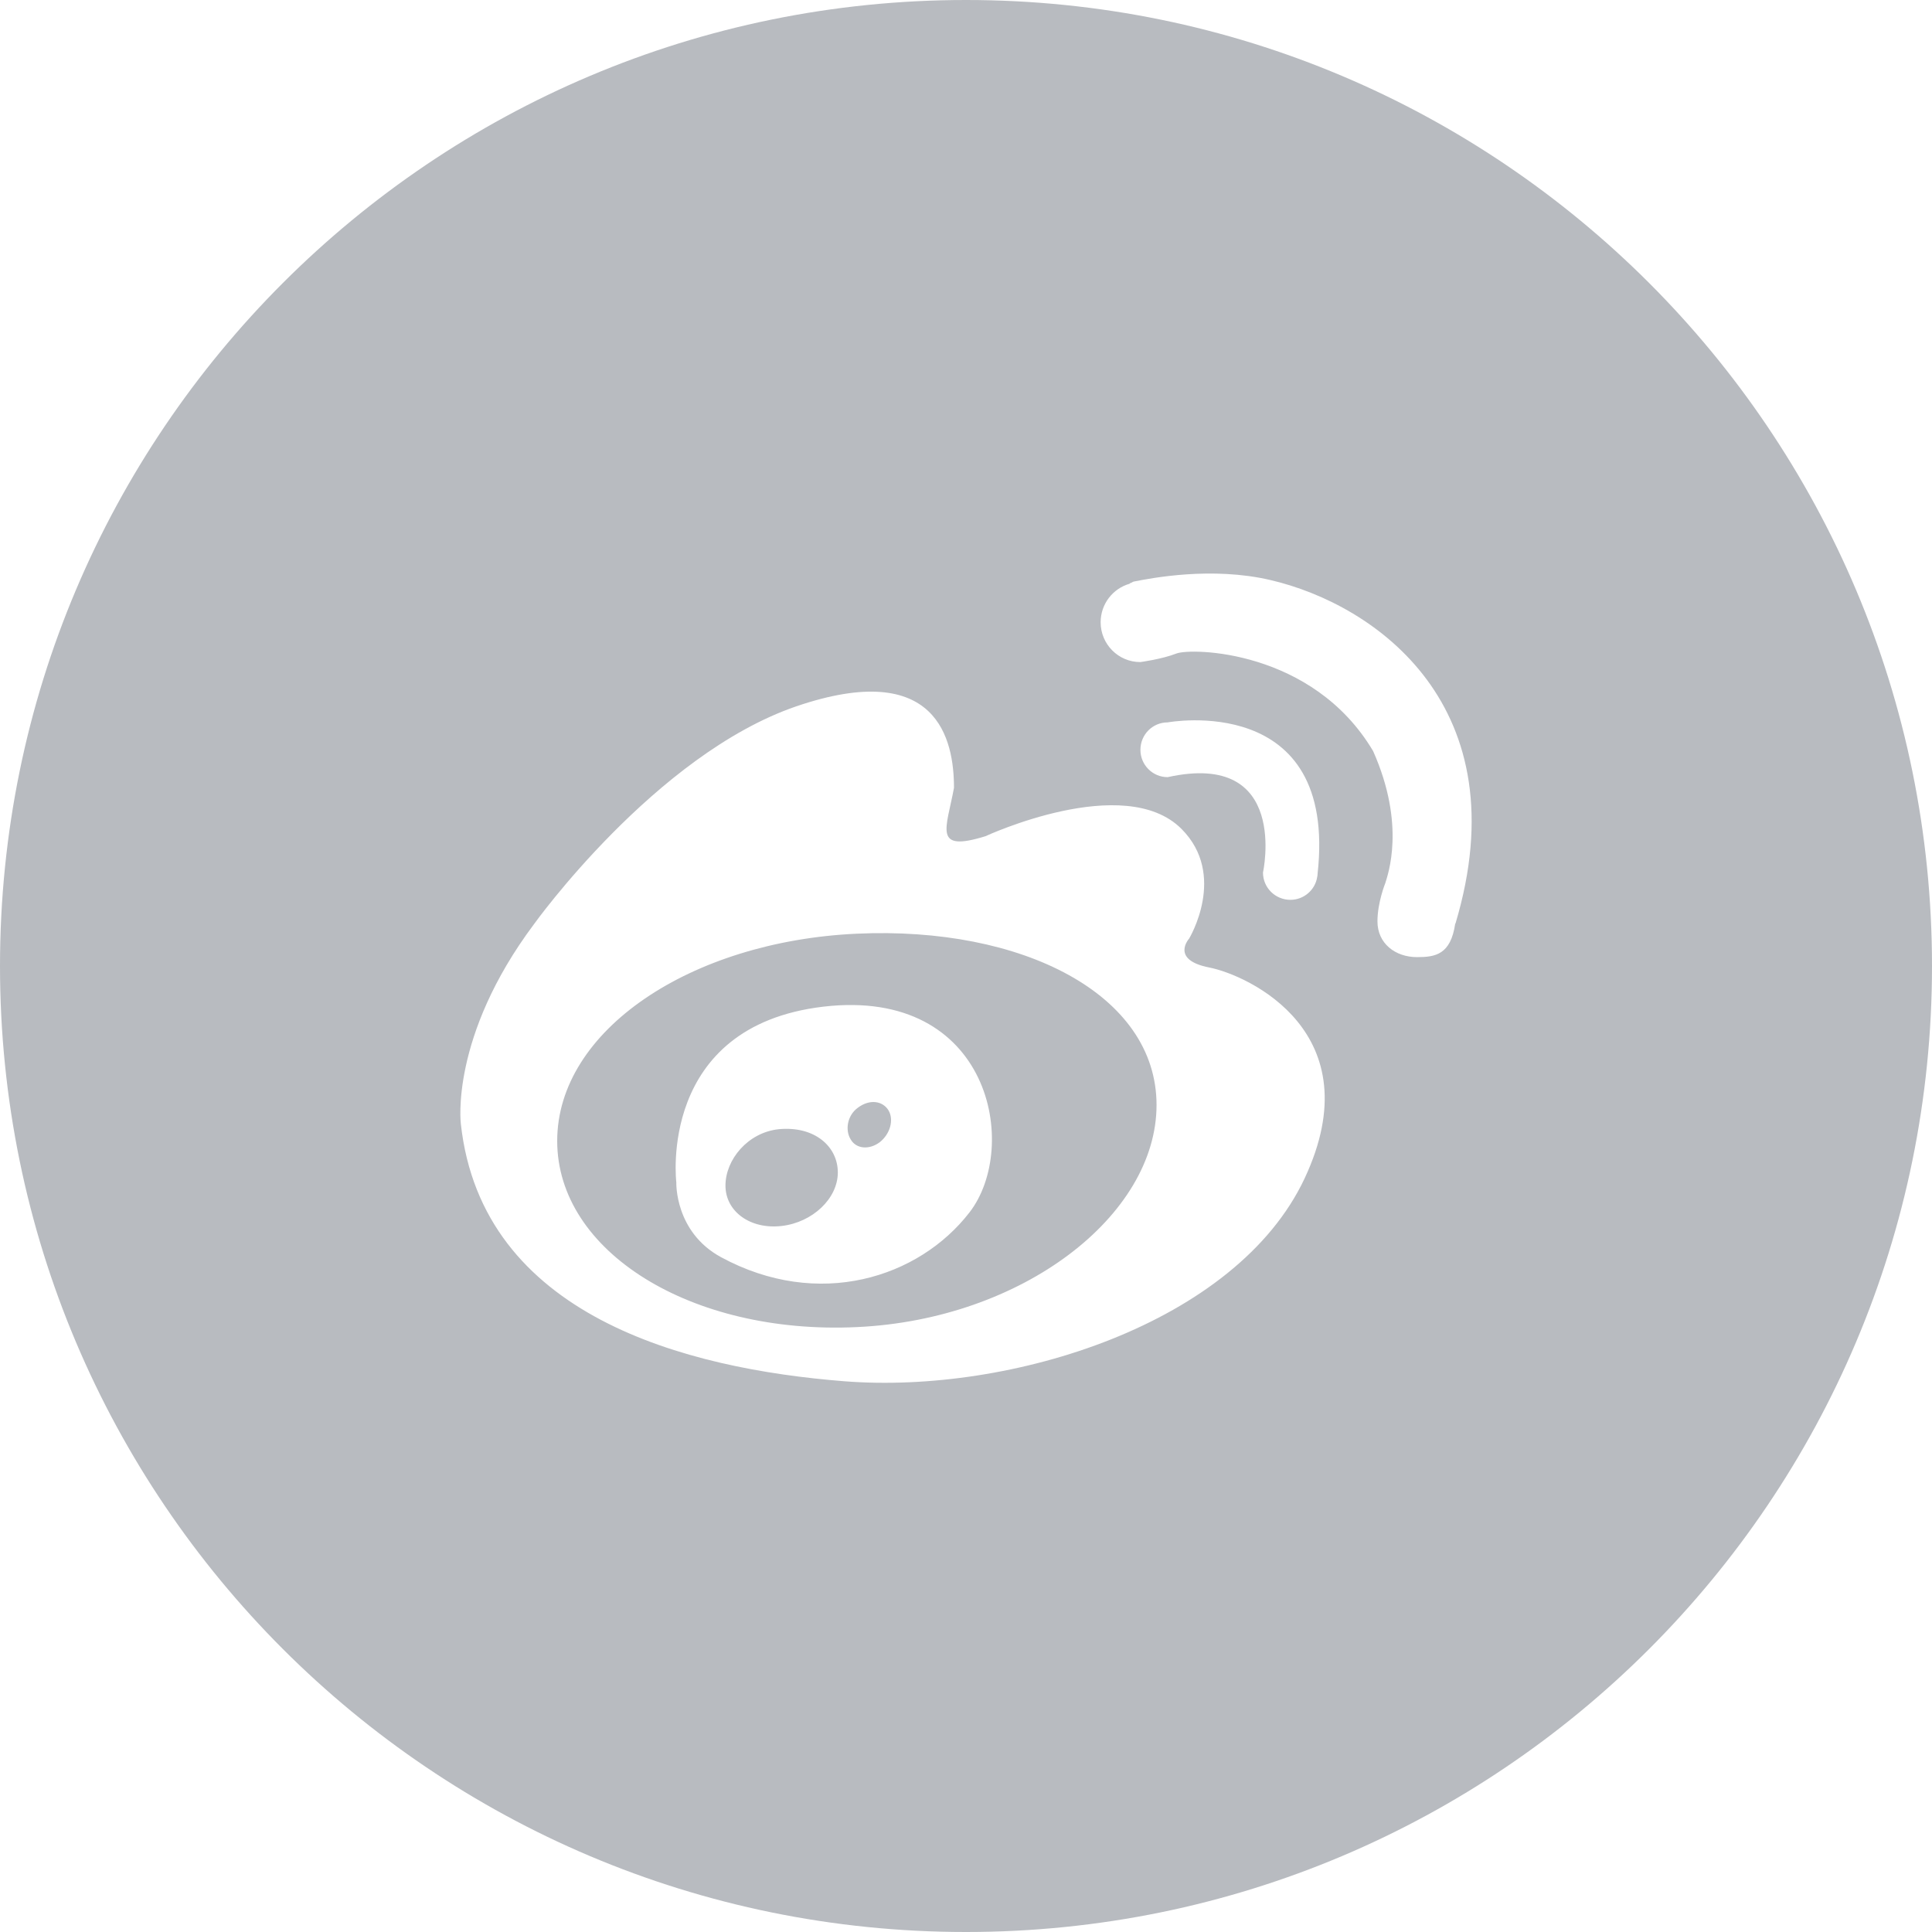 <?xml version="1.0" encoding="UTF-8"?>
<svg width="32px" height="32px" viewBox="0 0 32 32" version="1.1" xmlns="http://www.w3.org/2000/svg" xmlns:xlink="http://www.w3.org/1999/xlink">
    <!-- Generator: Sketch 48.1 (47250) - http://www.bohemiancoding.com/sketch -->
    <title>微博</title>
    <desc>Created with Sketch.</desc>
    <defs></defs>
    <g id="大数据官网" stroke="none" stroke-width="1" fill="none" fill-rule="evenodd" transform="translate(-673, -2508)">
        <g id="Group-16" transform="translate(0, 2337)" fill="#B8BBC0">
            <g id="微博" transform="translate(673, 171)">
                <path d="M16,32 C7.163,32 0,24.837 0,16 C0,7.163 7.163,0 16,0 C24.837,0 32,7.163 32,16 C32,24.837 24.837,32 16,32 Z M21.045,9.608 C20.07,9.379 19.068,9.576 18.787,9.631 C18.765,9.632 18.745,9.653 18.725,9.657 C18.715,9.659 18.709,9.669 18.709,9.669 C18.432,9.748 18.23,10.004 18.23,10.307 C18.23,10.669 18.522,10.966 18.887,10.966 C18.887,10.966 19.242,10.919 19.483,10.825 C19.721,10.728 21.741,10.753 22.743,12.44 C23.291,13.67 22.984,14.494 22.945,14.627 C22.945,14.627 22.815,14.946 22.815,15.261 C22.815,15.625 23.108,15.853 23.471,15.853 C23.774,15.853 24.028,15.812 24.103,15.298 L24.107,15.298 C25.183,11.704 22.789,10.015 21.045,9.608 Z M21.374,14.904 C21.596,14.904 21.785,14.739 21.817,14.525 C21.821,14.509 21.823,14.494 21.823,14.476 C22.16,11.442 19.34,11.965 19.34,11.965 C19.09,11.965 18.889,12.167 18.889,12.42 C18.889,12.669 19.09,12.872 19.34,12.872 C21.366,12.424 20.919,14.452 20.919,14.452 C20.919,14.703 21.122,14.904 21.374,14.904 Z M20.03,16.025 C19.379,15.898 19.695,15.547 19.695,15.547 C19.695,15.547 20.333,14.494 19.569,13.729 C18.623,12.782 16.323,13.85 16.323,13.85 C15.444,14.123 15.677,13.725 15.801,13.049 C15.801,12.251 15.529,10.902 13.189,11.699 C10.851,12.501 8.844,15.308 8.844,15.308 C7.448,17.173 7.633,18.615 7.633,18.615 C7.982,21.798 11.358,22.671 13.985,22.878 C16.748,23.095 20.477,21.924 21.608,19.519 C22.739,17.109 20.684,16.155 20.03,16.025 Z M14.189,21.981 C11.446,22.109 9.229,20.731 9.229,18.898 C9.229,17.063 11.446,15.591 14.189,15.465 C16.934,15.338 19.156,16.471 19.156,18.302 C19.156,20.135 16.934,21.856 14.189,21.981 Z M13.642,16.673 C10.883,16.996 11.202,19.585 11.202,19.585 C11.202,19.585 11.173,20.404 11.941,20.822 C13.556,21.698 15.218,21.167 16.058,20.081 C16.898,18.995 16.405,16.352 13.642,16.673 Z M12.946,20.306 C12.431,20.366 12.016,20.069 12.016,19.637 C12.016,19.208 12.385,18.757 12.9,18.703 C13.492,18.647 13.877,18.989 13.877,19.42 C13.877,19.85 13.46,20.247 12.946,20.306 Z M14.572,18.918 C14.398,19.049 14.183,19.031 14.091,18.874 C13.995,18.721 14.031,18.477 14.208,18.348 C14.412,18.195 14.625,18.239 14.717,18.392 C14.809,18.549 14.743,18.783 14.572,18.918 Z"></path>
            </g>
        </g>
    </g>
</svg>